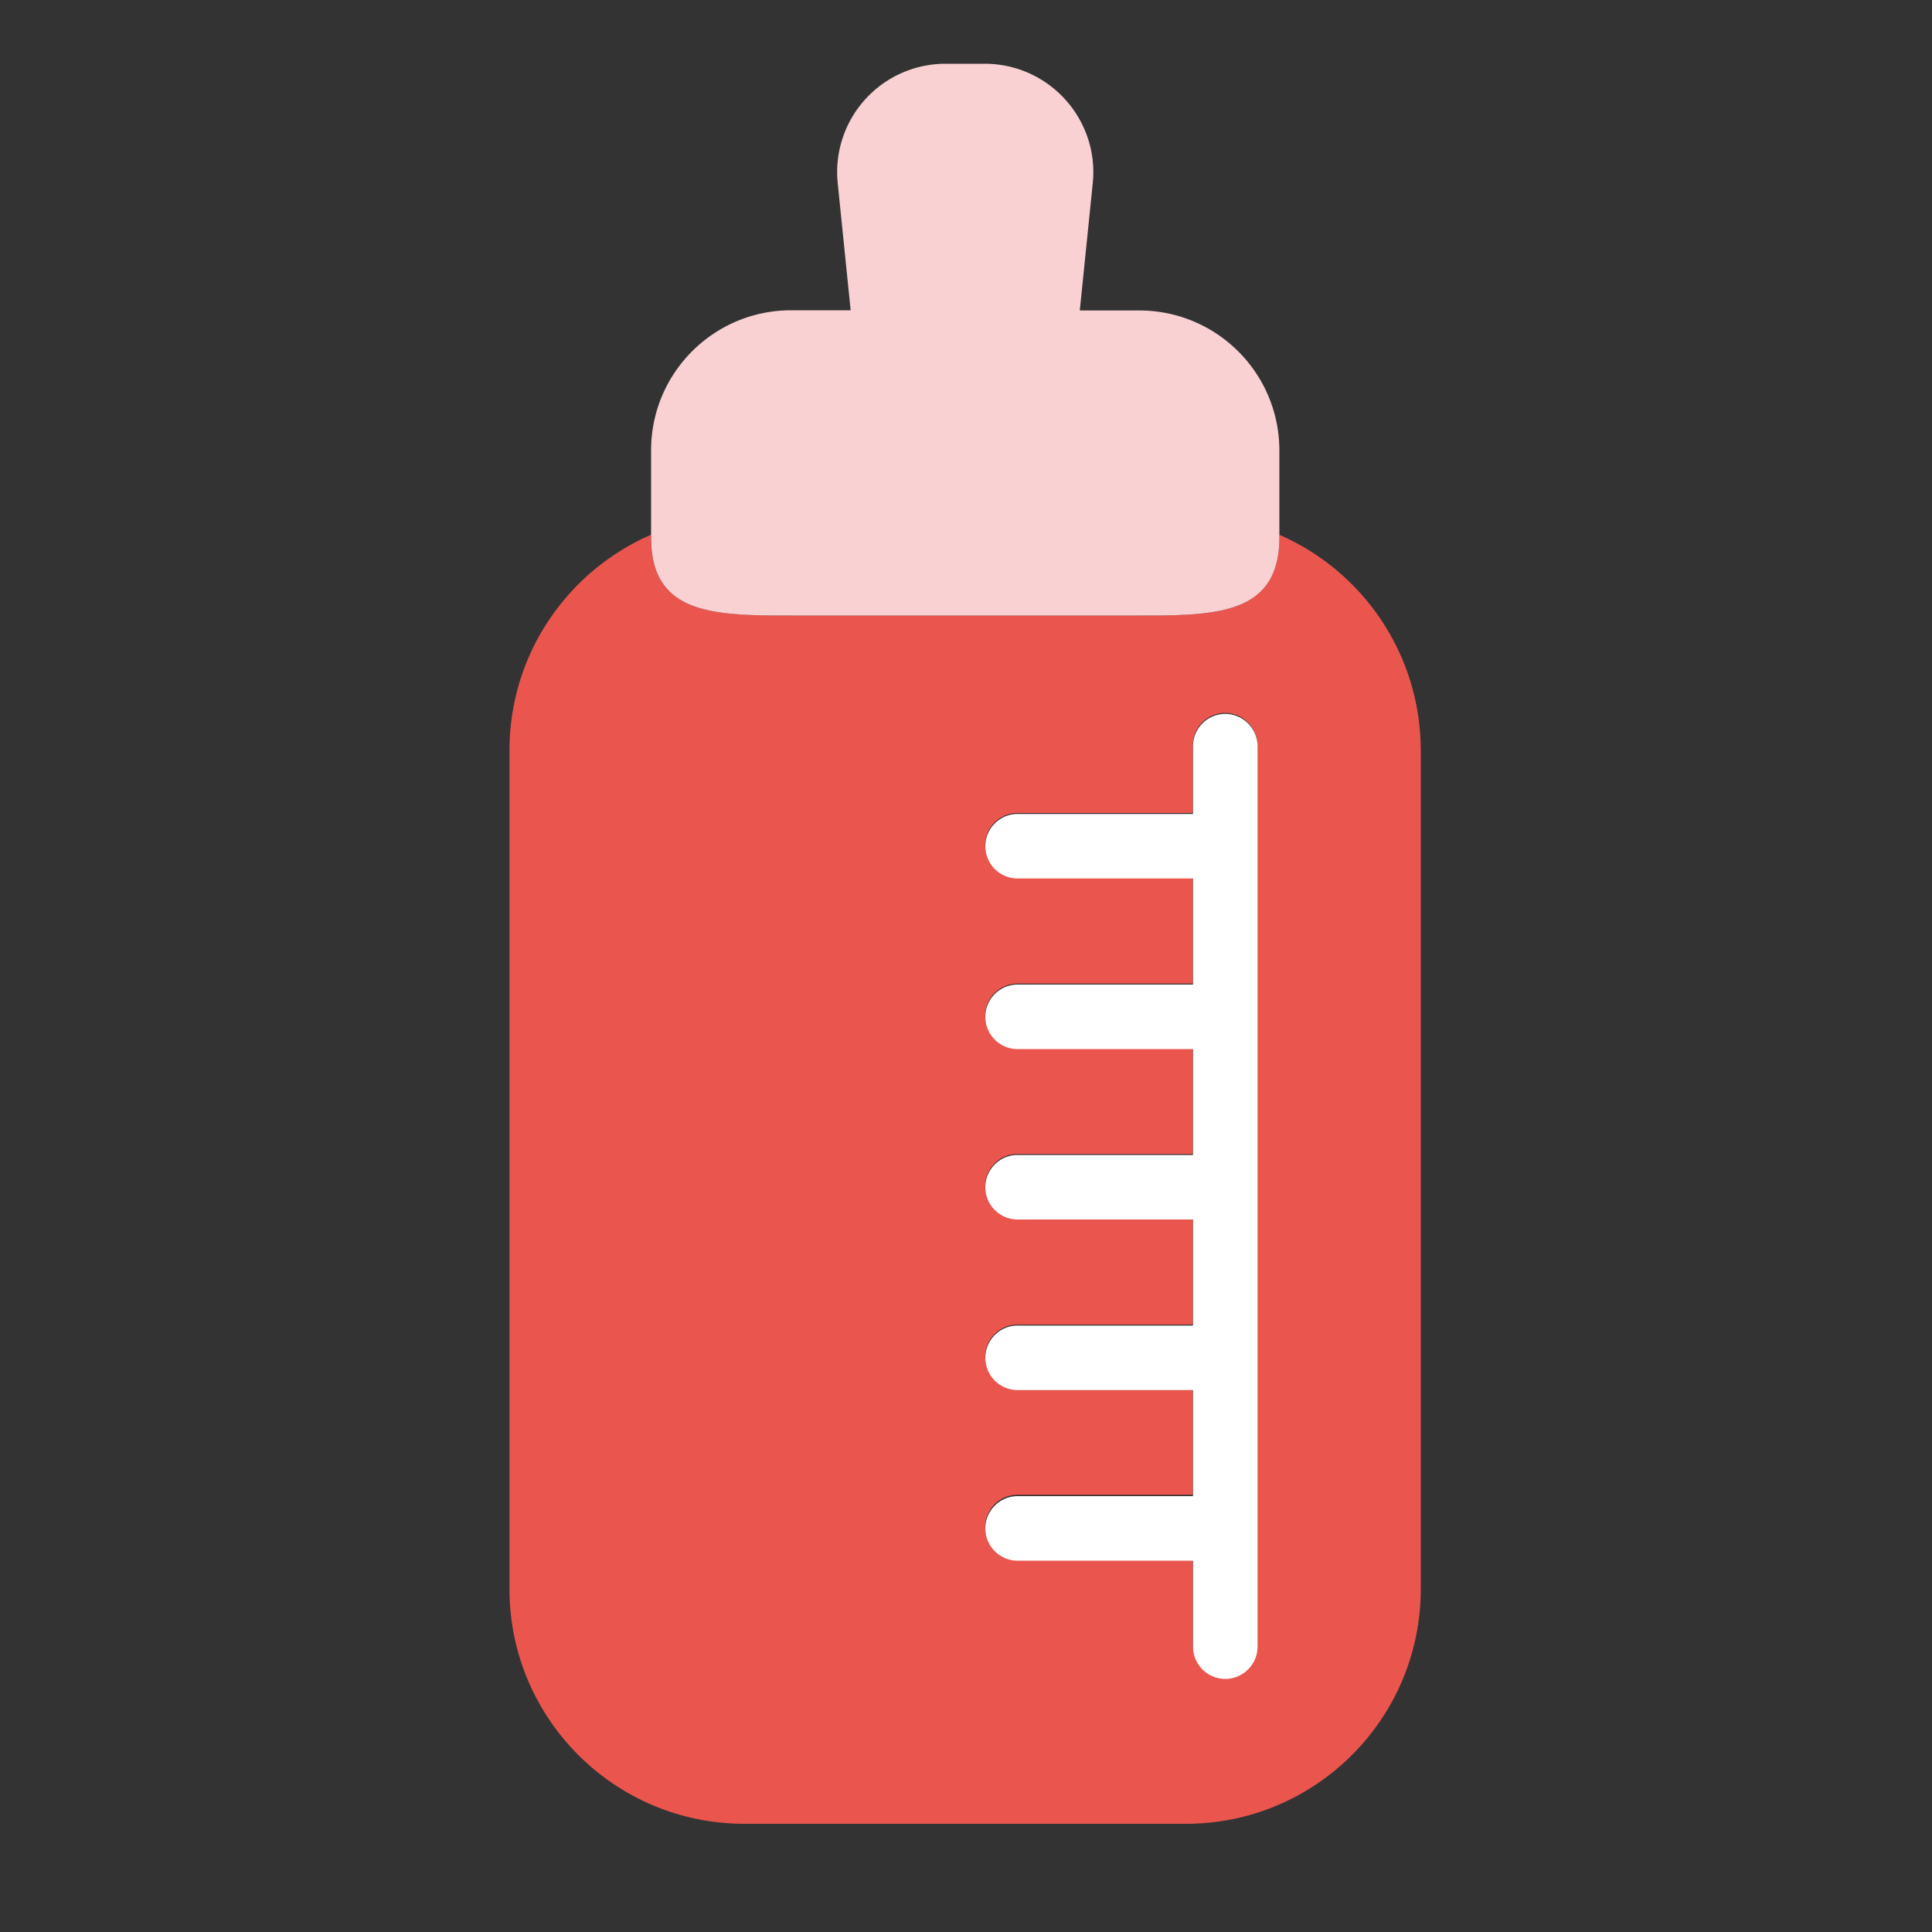 <?xml version="1.0" standalone="no"?><!DOCTYPE svg PUBLIC "-//W3C//DTD SVG 1.1//EN" "http://www.w3.org/Graphics/SVG/1.1/DTD/svg11.dtd"><svg t="1594975703368" class="icon" viewBox="0 0 1024 1024" version="1.1" xmlns="http://www.w3.org/2000/svg" p-id="1770" xmlns:xlink="http://www.w3.org/1999/xlink" width="128" height="128"><rect x="0" y="0" width="1024" height="1024" fill="#333333" stroke="none"/><defs><style type="text/css"></style></defs><path d="M678.093 283.443v1.229c0 41.062-33.28 41.574-74.24 41.574H419.226c-41.062 0-74.24-0.512-74.24-41.574v-1.229c-44.032 19.149-74.957 63.078-74.957 114.176v444.518c0 68.71 55.706 124.518 124.518 124.518h233.984c68.71 0 124.518-55.706 124.518-124.518v-444.416c-0.102-51.2-30.925-95.13-74.957-114.278z m-11.674 588.595c0 9.421-7.68 17.101-17.101 17.101s-17.101-7.68-17.101-17.101v-45.568h-92.979c-9.421 0-17.101-7.68-17.101-17.101s7.68-17.101 17.101-17.101h92.979V736.256h-92.979c-9.421 0-17.101-7.68-17.101-17.101s7.68-17.101 17.101-17.101h92.979v-56.218h-92.979c-9.421 0-17.101-7.68-17.101-17.101s7.68-17.101 17.101-17.101h92.979v-56.115h-92.979c-9.421 0-17.101-7.68-17.101-17.101s7.68-17.101 17.101-17.101h92.979v-56.218h-92.979c-9.421 0-17.101-7.68-17.101-17.101s7.68-17.101 17.101-17.101h92.979v-35.942c0-9.421 7.68-17.101 17.101-17.101s17.101 7.68 17.101 17.101v477.082z" fill="#EA564E" p-id="1771"></path><path d="M419.226 326.246h184.627c41.062 0 74.24-0.512 74.24-41.574v-45.875c0-41.062-33.28-74.24-74.24-74.24h-31.539l6.861-67.379c3.277-31.539-19.763-59.802-51.302-63.078-1.946-0.205-3.891-0.307-5.837-0.307h-20.89a57.426 57.426 0 0 0-57.139 63.283l6.861 67.379h-31.539c-41.062 0-74.24 33.28-74.24 74.24v45.875c-0.205 41.165 33.075 41.677 74.138 41.677z" fill="#F9D1D3" p-id="1772"></path><path d="M649.421 378.368c-9.421 0-17.101 7.68-17.101 17.101v35.942h-92.979c-9.421 0-17.101 7.68-17.101 17.101s7.68 17.101 17.101 17.101h92.979v56.218h-92.979c-9.421 0-17.101 7.68-17.101 17.101s7.68 17.101 17.101 17.101h92.979v56.115h-92.979c-9.421 0-17.101 7.68-17.101 17.101s7.68 17.101 17.101 17.101h92.979v56.218h-92.979c-9.421 0-17.101 7.68-17.101 17.101s7.68 17.101 17.101 17.101h92.979v56.218h-92.979c-9.421 0-17.101 7.68-17.101 17.101s7.68 17.101 17.101 17.101h92.979v45.568c0 9.421 7.68 17.101 17.101 17.101s17.101-7.68 17.101-17.101V395.469a17.203 17.203 0 0 0-17.101-17.101z" fill="#FFFFFF" p-id="1773"></path></svg>